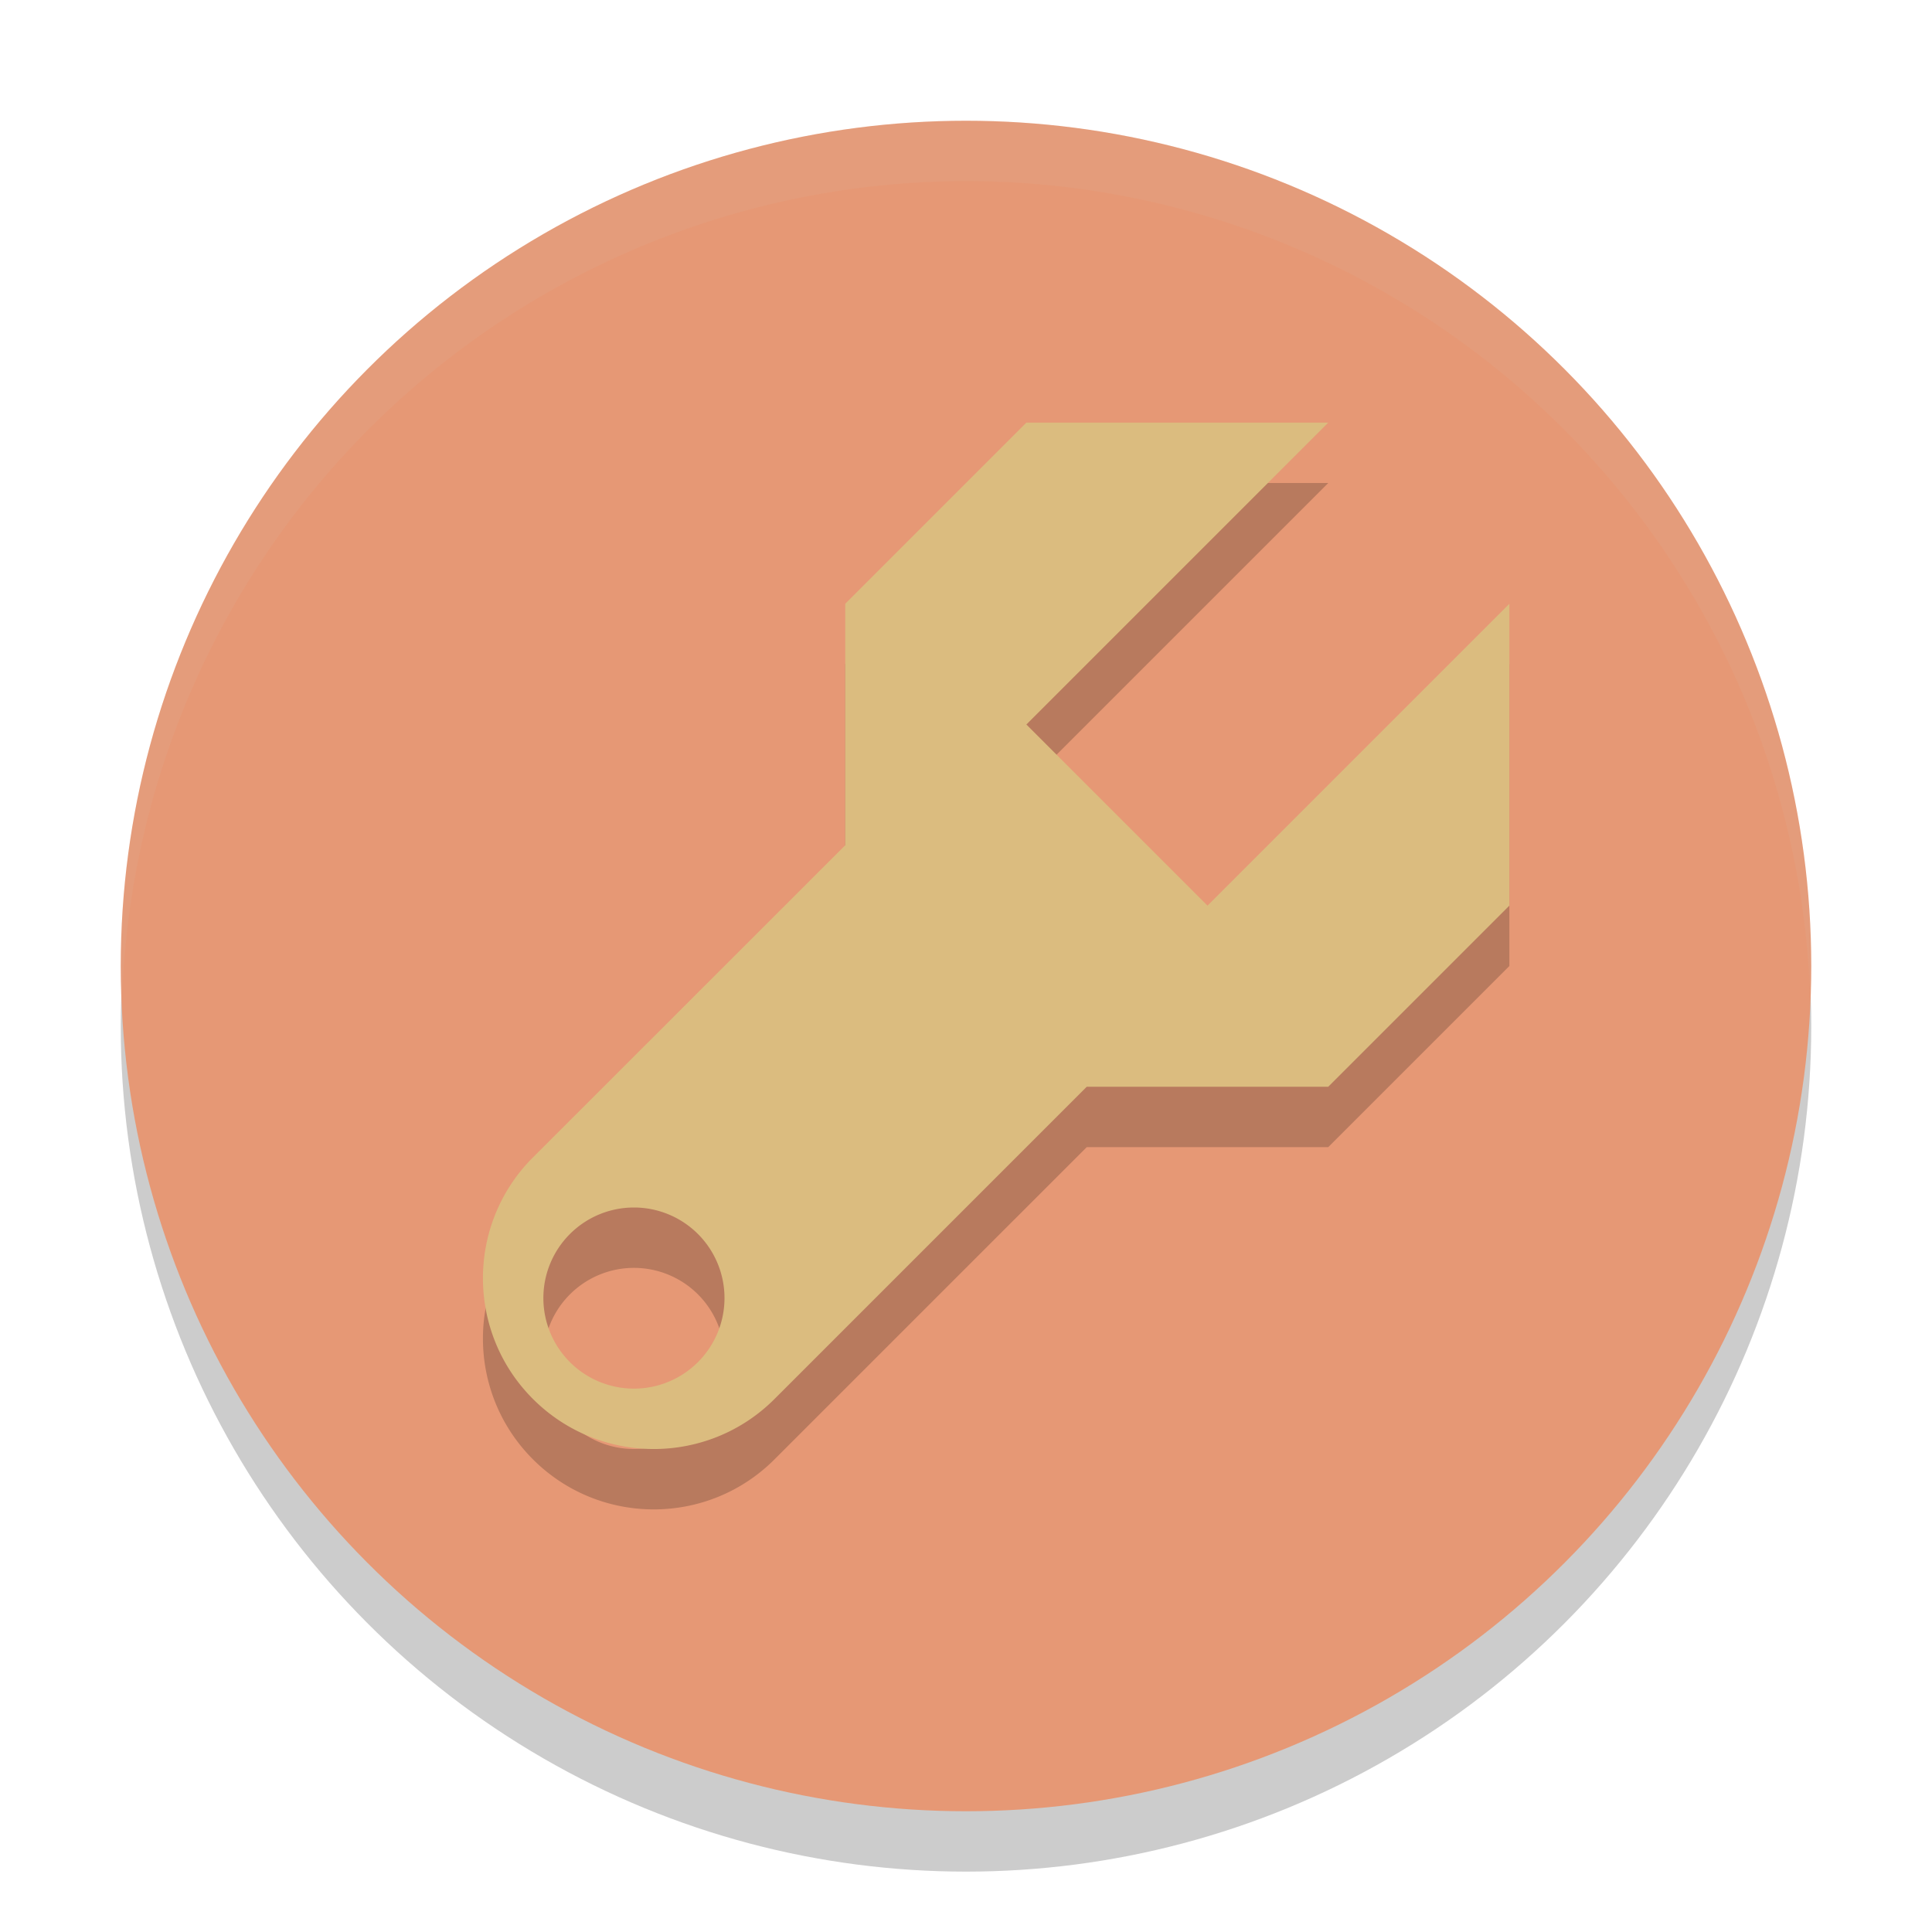 <svg xmlns="http://www.w3.org/2000/svg" width="32" height="32" version="1.1">
 <circle style="opacity:0.2" cx="16" cy="17" r="14"/>
 <circle style="fill:#e69875" cx="16" cy="16" r="14"/>
 <path style="fill:#d3c6aa;opacity:0.1" d="M 16,2 A 14,14 0 0 0 2,16 14,14 0 0 0 2.022,16.586 14,14 0 0 1 16,3 14,14 0 0 1 29.979,16.414 14,14 0 0 0 30,16 14,14 0 0 0 16,2 Z"/>
 <path style="opacity:0.2" d="M 17,8 14,11 V 15 L 8.797,20.201 C 7.721,21.31 7.735,23.08 8.828,24.172 9.933,25.276 11.723,25.277 12.828,24.172 L 18,19 H 22 L 25,16 V 11 L 20,16 17,13 22,8 Z M 10.5,21 A 1.5,1.5 0 0 1 12,22.5 1.5,1.5 0 0 1 10.5,24 1.5,1.5 0 0 1 9,22.5 1.5,1.5 0 0 1 10.5,21 Z"/>
 <path style="fill:#dbbc7f" d="M 17 7 L 14 10 L 14 14 L 8.797 19.201 C 7.721 20.31 7.735 22.08 8.828 23.172 C 9.933 24.276 11.723 24.277 12.828 23.172 L 18 18 L 22 18 L 25 15 L 25 10 L 20 15 L 17 12 L 22 7 L 17 7 z M 10.5 20 A 1.5 1.5 0 0 1 12 21.5 A 1.5 1.5 0 0 1 10.5 23 A 1.5 1.5 0 0 1 9 21.5 A 1.5 1.5 0 0 1 10.5 20 z"/>
</svg>
